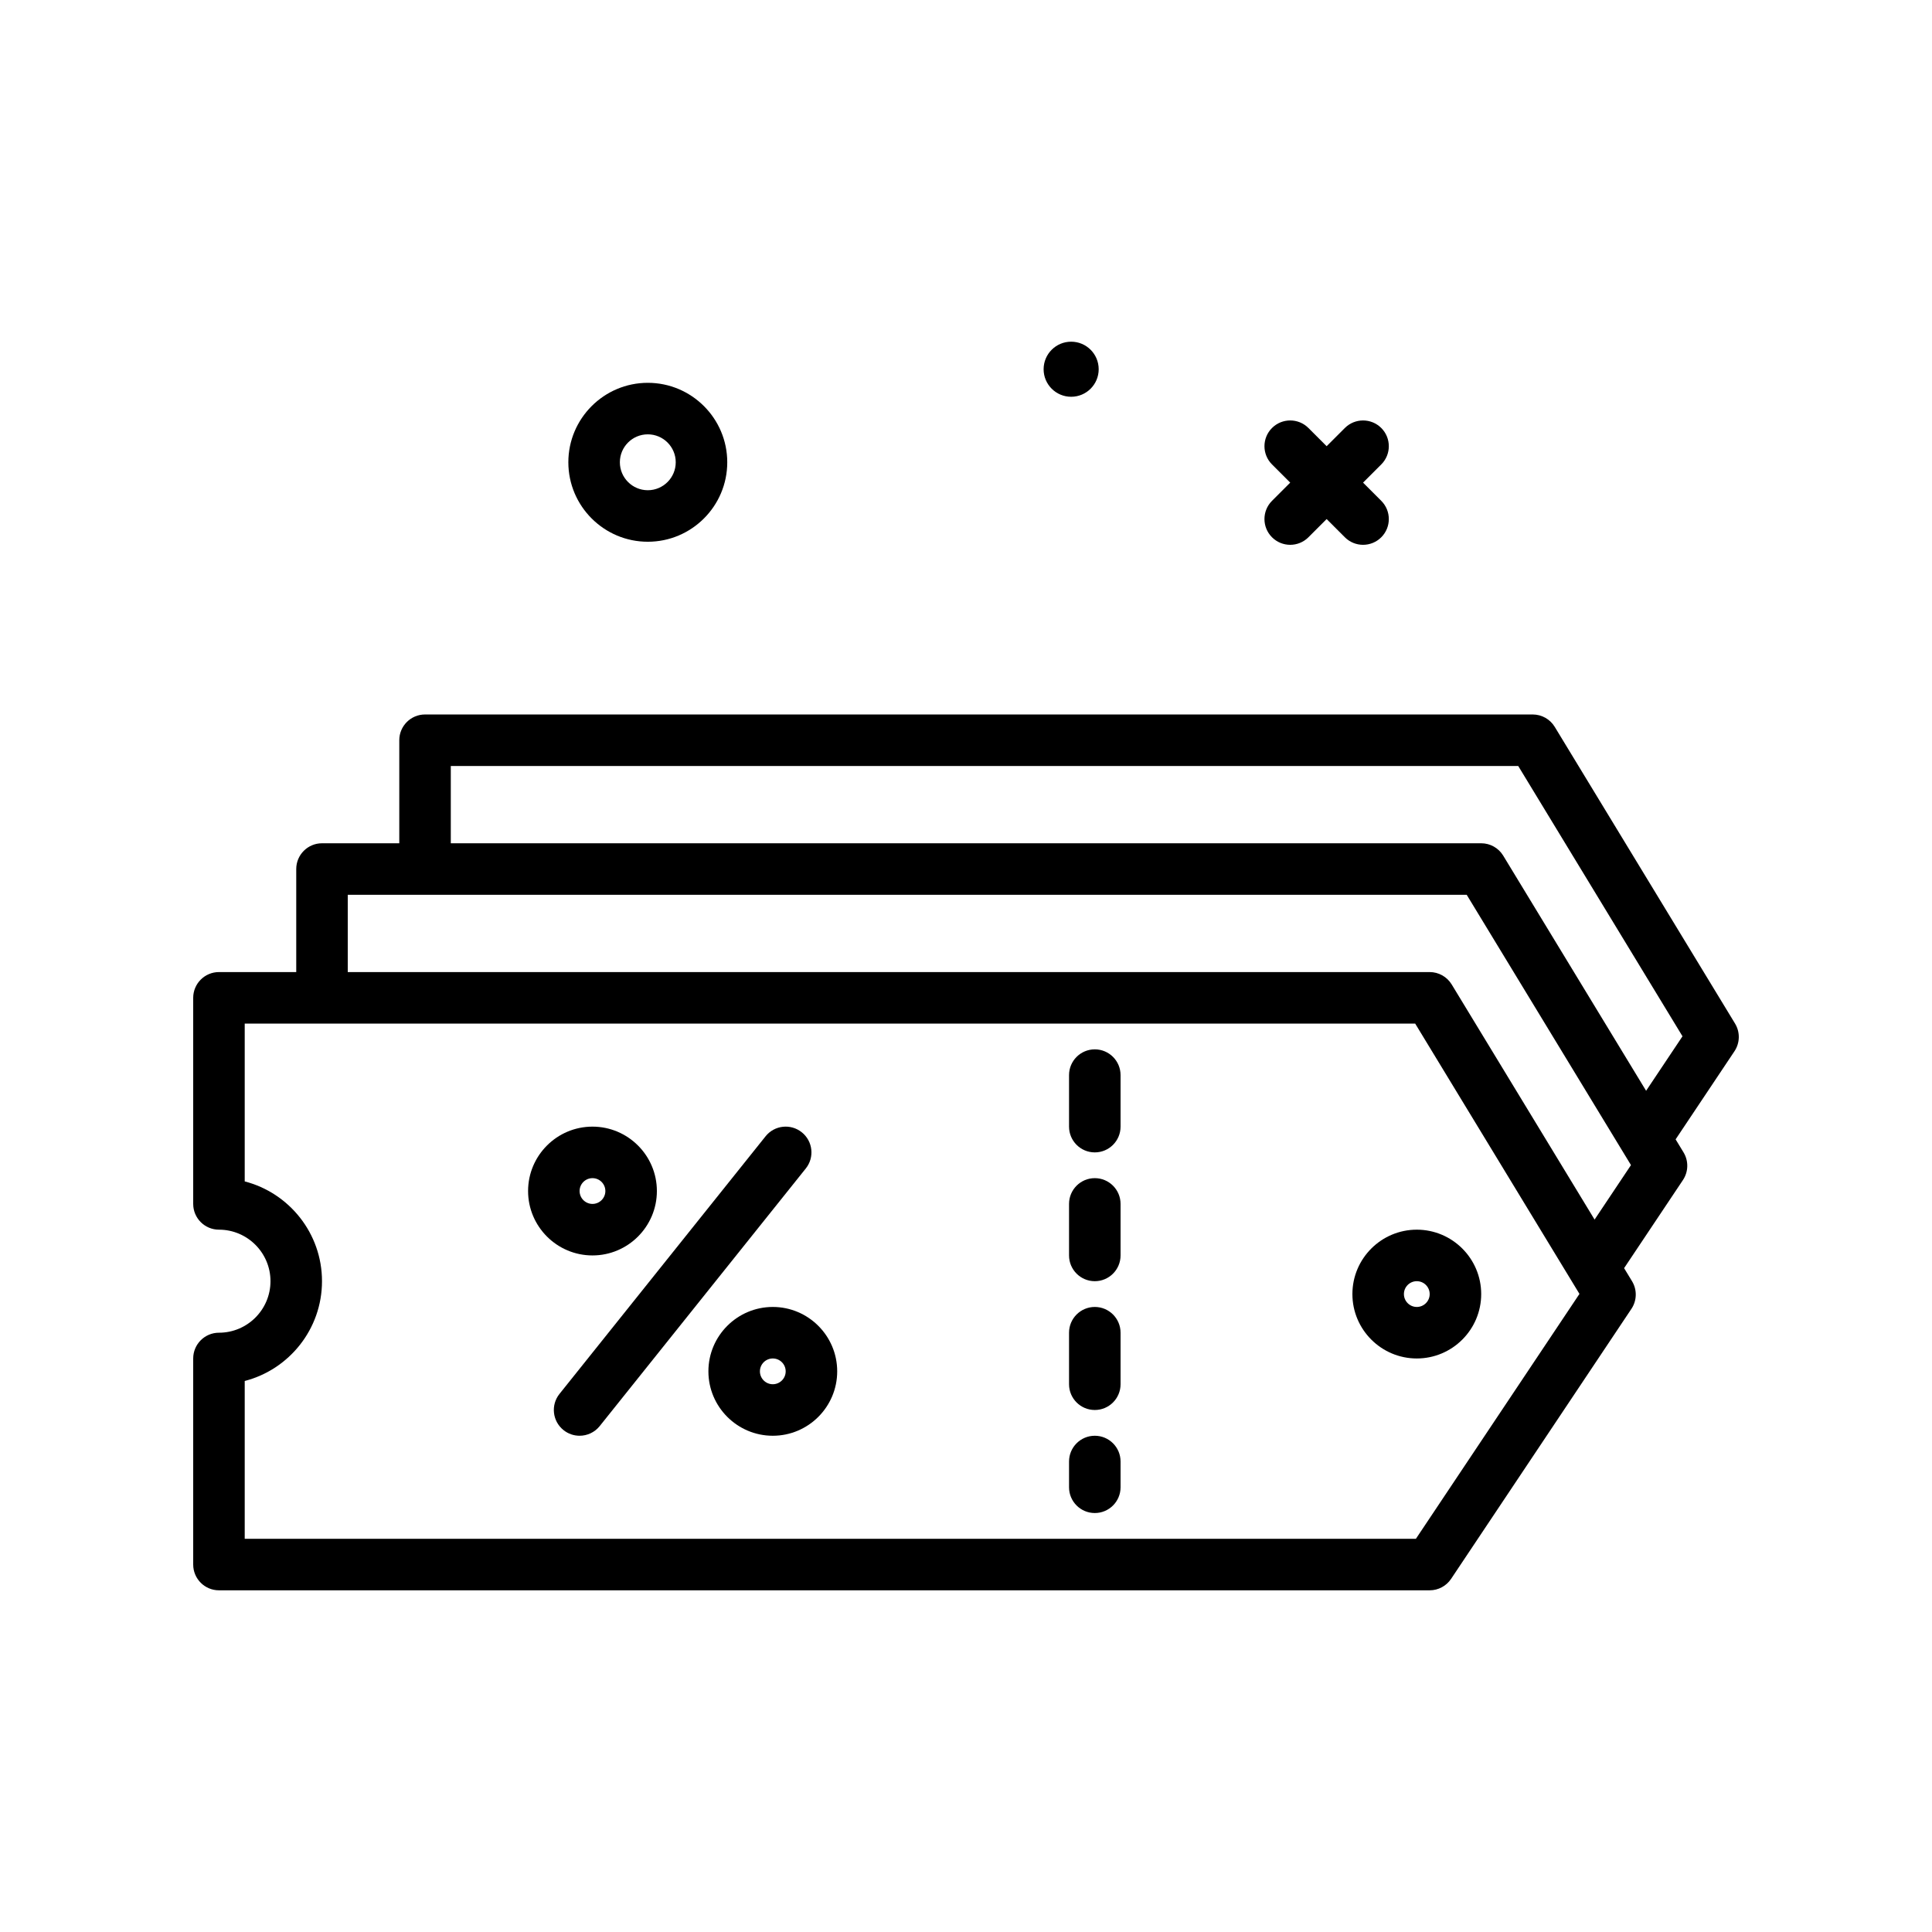 <svg id="tags" enable-background="new 0 0 300 300" height="512" viewBox="0 0 300 300" width="512" xmlns="http://www.w3.org/2000/svg"><g><path d="m269.418 158.939-28-46.074c-.725-1.193-2.021-1.922-3.418-1.922h-172c-2.209 0-4 1.791-4 4v16h-12c-2.209 0-4 1.791-4 4v16h-12c-2.209 0-4 1.791-4 4v32c0 2.209 1.791 4 4 4 4.412 0 8 3.588 8 8s-3.588 8-8 8c-2.209 0-4 1.791-4 4v32c0 2.209 1.791 4 4 4h188c1.336 0 2.584-.668 3.326-1.779l28-41.926c.863-1.293.9-2.969.092-4.299l-1.229-2.021 9.137-13.68c.863-1.293.9-2.969.092-4.299l-1.229-2.021 9.137-13.68c.863-1.294.901-2.969.092-4.299zm-49.557 80.004h-181.861v-24.506c6.893-1.781 12-8.053 12-15.494s-5.107-13.713-12-15.494v-24.506h181.75l25.508 41.973zm27.746-49.567-22.189-36.512c-.725-1.193-2.021-1.922-3.418-1.922h-168v-12h173.75l25.508 41.973zm8-20-22.189-36.512c-.725-1.193-2.021-1.922-3.418-1.922h-160v-12h165.75l25.508 41.973z"/><path d="m210 200.943c0 5.514 4.486 10 10 10s10-4.486 10-10-4.486-10-10-10-10 4.486-10 10zm10-2c1.104 0 2 .896 2 2s-.896 2-2 2-2-.896-2-2 .896-2 2-2z"/><path d="m124.498 175.819c-1.719-1.379-4.242-1.102-5.621.625l-32 40c-1.381 1.725-1.102 4.242.625 5.621.736.59 1.619.877 2.496.877 1.172 0 2.336-.514 3.125-1.502l32-40c1.381-1.724 1.102-4.242-.625-5.621z"/><path d="m102 184.943c0-5.514-4.486-10-10-10s-10 4.486-10 10 4.486 10 10 10 10-4.487 10-10zm-12 0c0-1.104.896-2 2-2s2 .896 2 2-.896 2-2 2-2-.897-2-2z"/><path d="m120 202.943c-5.514 0-10 4.486-10 10s4.486 10 10 10 10-4.486 10-10-4.486-10-10-10zm0 12c-1.104 0-2-.896-2-2s.896-2 2-2 2 .896 2 2-.896 2-2 2z"/><path d="m170 162.943c-2.209 0-4 1.791-4 4v8c0 2.209 1.791 4 4 4s4-1.791 4-4v-8c0-2.209-1.791-4-4-4z"/><path d="m170 222.943c-2.209 0-4 1.791-4 4v4c0 2.209 1.791 4 4 4s4-1.791 4-4v-4c0-2.209-1.791-4-4-4z"/><path d="m170 182.943c-2.209 0-4 1.791-4 4v8c0 2.209 1.791 4 4 4s4-1.791 4-4v-8c0-2.209-1.791-4-4-4z"/><path d="m170 202.943c-2.209 0-4 1.791-4 4v8c0 2.209 1.791 4 4 4s4-1.791 4-4v-8c0-2.209-1.791-4-4-4z"/><circle cx="166.328" cy="57.334" r="4.276"/><path d="m197.516 83.427c.781.781 1.805 1.172 2.828 1.172s2.047-.391 2.828-1.172l2.828-2.828 2.828 2.828c.781.781 1.805 1.172 2.828 1.172s2.047-.391 2.828-1.172c1.562-1.562 1.562-4.094 0-5.656l-2.828-2.828 2.828-2.828c1.562-1.562 1.562-4.094 0-5.656s-4.094-1.562-5.656 0l-2.828 2.827-2.828-2.828c-1.562-1.562-4.094-1.562-5.656 0s-1.562 4.094 0 5.656l2.828 2.828-2.828 2.828c-1.563 1.563-1.563 4.094 0 5.657z"/><path d="m100.59 84.122c6.803 0 12.338-5.535 12.338-12.34 0-6.803-5.535-12.338-12.338-12.338s-12.338 5.536-12.338 12.338c0 6.805 5.535 12.34 12.338 12.34zm0-16.678c2.393 0 4.338 1.945 4.338 4.338s-1.945 4.34-4.338 4.34-4.338-1.947-4.338-4.34 1.945-4.338 4.338-4.338z"/></g></svg>